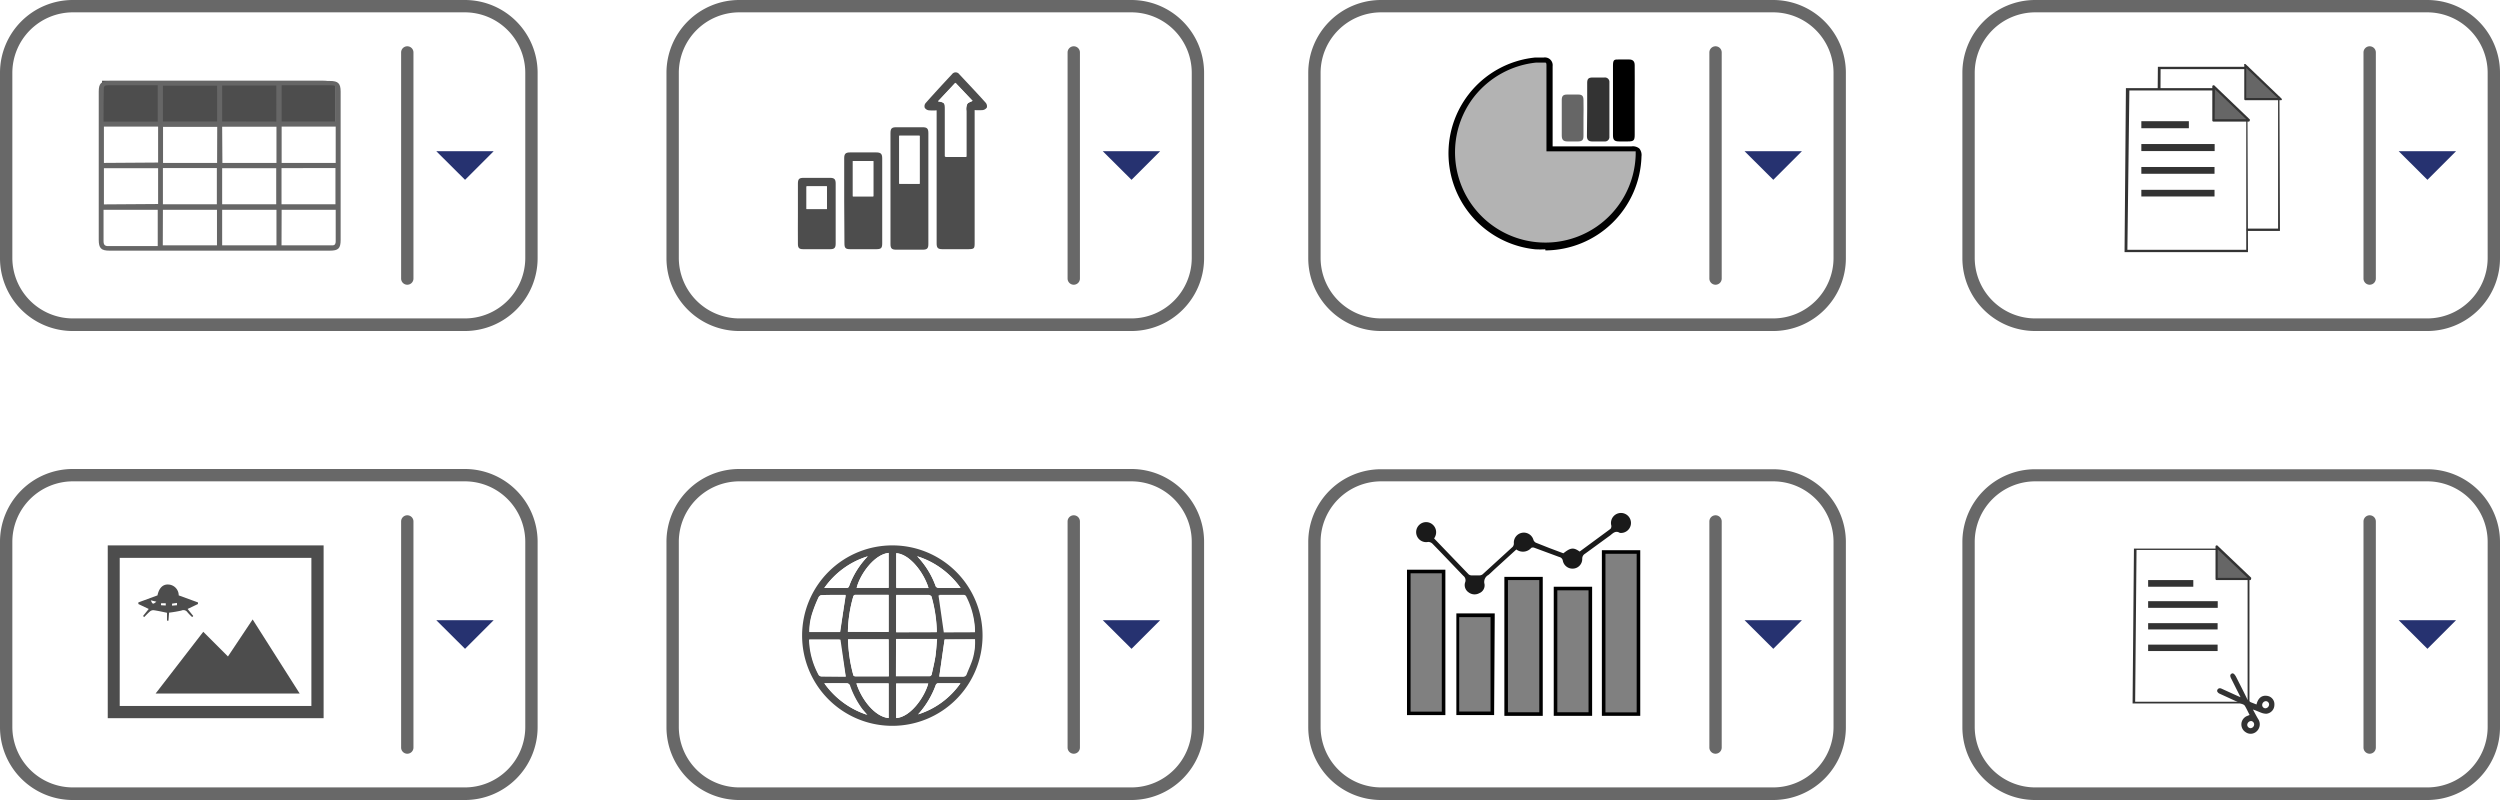 <svg xmlns="http://www.w3.org/2000/svg" viewBox="0 0 202.56 64.82"><defs><style>.cls-1{fill:#fff;}.cls-2{fill:#4d4d4d;}.cls-3{fill:#666;}.cls-4{fill:#686868;}.cls-5{fill:#263270;}.cls-6{fill:#333;}.cls-7{fill:gray;}.cls-8{fill:#1a1a1a;}.cls-9{fill:#b3b3b3;}</style></defs><title>small-icons</title><g id="Layer_2" data-name="Layer 2"><g id="Pestañas"><path class="cls-1" d="M22.82,13.62h4.37v2.93H22.82Z"/><path class="cls-1" d="M18,16.55V13.63h4.38v2.92Z"/><path class="cls-1" d="M13.21,13.62h4.37v2.93H13.21Z"/><path class="cls-1" d="M8.38,13.62h4.37v2.93H8.38Z"/><path class="cls-1" d="M8.38,10.24h4.37v2.93H8.38Z"/><path class="cls-1" d="M27.19,13.2H22.82V10.26h4.37Z"/><path class="cls-1" d="M18,13.19V10.27h4.38v2.92Z"/><path class="cls-1" d="M17.59,10.27v2.92H13.21V10.27Z"/><path class="cls-1" d="M18,19.88V17H22.4v2.9Z"/><path class="cls-1" d="M13.2,19.88V17h4.39v2.9Z"/><path class="cls-1" d="M22.82,19.91V17h4.39v2.61c0,.19-.05.33-.27.33Z"/><path class="cls-2" d="M8.27,6.54V10H27.21V8.67c0-.58,0-1.16,0-1.74,0-.22-.24-.39-1.18-.39Z"/><path class="cls-1" d="M12.78,19.91V17H8.38v2.61c0,.19.06.33.28.33Z"/><path class="cls-3" d="M17.81,20.31H8.88c-.69,0-.88-.2-.88-.89v-12c0-.66.2-.86.87-.86H26.74c.66,0,.86.2.86.87V19.43c0,.7-.18.88-.89.88Zm5-6.69v2.93h4.37V13.62ZM18,16.55h4.38V13.63H18Zm-4.8-2.93v2.93h4.37V13.62Zm14-.42V10.26H22.82V13.2Zm-9.18,0h4.38V10.27H18Zm-.42-2.92H13.21v2.92h4.38ZM18,19.88H22.4V17H18Zm-4.81,0h4.39V17H13.2Zm9.62,0h4.12c.22,0,.27-.14.27-.33V17H22.82Zm-10-6.71V10.26H8.42V13.2Zm0,3.36V13.63H8.42v2.93ZM8.39,9.85h4.39V6.91h-4c-.19,0-.37,0-.37.26C8.39,8.05,8.39,8.93,8.39,9.85Zm14,0V6.93H18V9.84Zm-4.8-2.91H13.2V9.84h4.39ZM8.39,17c0,.87,0,1.71,0,2.54,0,.31.12.41.41.4.93,0,1.85,0,2.78,0h1.2V17ZM27.21,9.84V7.35c0-.4,0-.44-.44-.44H23.1l-.28,0V9.84Z"/><path class="cls-2" d="M75.9,8.94a4.32,4.32,0,0,1-.63,0,.47.47,0,0,1-.34-.2A.4.4,0,0,1,75,8.35c.7-.79,1.42-1.57,2.14-2.34a.36.36,0,0,1,.58,0c.72.77,1.45,1.54,2.15,2.32a.45.45,0,0,1,.09.38.49.49,0,0,1-.34.21,4.57,4.57,0,0,1-.65,0V19.6c0,.54,0,.59-.59.59h-2c-.39,0-.49-.1-.49-.49V8.94ZM76,8.21c.51.09.55.13.55.64v3.82H78.3v-.32c0-1.13,0-2.26,0-3.4a1,1,0,0,1,.07-.52c.07-.13.28-.17.43-.26L77.43,6.71Z"/><path class="cls-2" d="M72.15,15.23V10.79c0-.38.1-.48.47-.48h2.14c.35,0,.46.11.46.47v9c0,.35-.11.45-.45.45H72.61c-.35,0-.46-.1-.46-.46Zm2.36-.34V11H72.86v3.88Z"/><path class="cls-2" d="M68.4,16.29V12.83c0-.37.11-.48.48-.48H71c.37,0,.48.12.48.48q0,3.45,0,6.89c0,.38-.09.47-.48.47h-2.1c-.39,0-.48-.09-.48-.47Zm2.36-.38V13.05H69.1v2.86Z"/><path class="cls-2" d="M64.65,17.31V14.89c0-.38.09-.48.47-.48h2.13c.35,0,.46.11.46.46v4.87c0,.34-.11.45-.44.45H65.08c-.33,0-.43-.1-.43-.43C64.64,18.94,64.65,18.13,64.65,17.31ZM67,15.1H65.35v1.84H67Z"/><path class="cls-1" d="M76,8.21l1.39-1.5L78.8,8.17c-.15.09-.36.13-.43.26A1,1,0,0,0,78.3,9c0,1.14,0,2.27,0,3.4v.32H76.59V8.85C76.59,8.34,76.55,8.3,76,8.21Z"/><path class="cls-1" d="M74.51,14.89H72.86V11h1.65Z"/><path class="cls-1" d="M70.76,15.91H69.1V13.05h1.66Z"/><path class="cls-1" d="M67,15.1v1.84H65.35V15.1Z"/><path class="cls-2" d="M79.61,51.5a7.31,7.31,0,1,1-7.24-7.31A7.3,7.3,0,0,1,79.61,51.5ZM68.7,51.19H72v-3H69.28a.19.19,0,0,0-.14.12A10.94,10.94,0,0,0,68.7,51.19ZM72,51.8H68.72a.49.49,0,0,0,0,.11,12,12,0,0,0,.41,2.73c0,.14.12.16.25.16h2.47l.17,0Zm.59,3,.1,0h2.59c.16,0,.19-.09.22-.21.1-.47.21-.94.29-1.42s.08-.91.13-1.36H72.6Zm3.31-3.57a11.3,11.3,0,0,0-.43-2.86c0-.07-.16-.13-.24-.13H72.8l-.19,0v3Zm3.09,0,0-.06a6.44,6.44,0,0,0-.78-2.82.22.22,0,0,0-.17-.11h-2l.43,3Zm-2.46.6-.43,3H78a.29.29,0,0,0,.33-.21c.16-.41.35-.8.48-1.22A4.83,4.83,0,0,0,79,51.8Zm-8,3-.43-3H65.6a6.34,6.34,0,0,0,.78,2.88.27.27,0,0,0,.18.1Zm0-6.6c-.64,0-1.29,0-2,0a.31.31,0,0,0-.22.18,10.86,10.86,0,0,0-.49,1.23,4.91,4.91,0,0,0-.25,1.57h2.48Zm6.71-.58c-.39-1.27-1.53-2.74-2.61-2.81v2.81ZM72,44.8c-1.23.14-2.35,1.83-2.59,2.83H72ZM69.39,55.37c.41,1.29,1.48,2.7,2.61,2.81V55.37Zm3.22,2.81c1.15-.08,2.28-1.65,2.6-2.8h-2.6Zm1.7-13.11a6.81,6.81,0,0,1,1.51,2.44.3.3,0,0,0,.22.12c.45,0,.89,0,1.33,0h.46A6.83,6.83,0,0,0,74.31,45.07Zm-7.52,2.57h1.85a.2.2,0,0,0,.15-.12,6.79,6.79,0,0,1,1.52-2.44A6.7,6.7,0,0,0,66.79,47.64Zm0,7.72a6.85,6.85,0,0,0,3.49,2.56l-.4-.46a7.2,7.2,0,0,1-1-1.9c0-.08-.13-.19-.2-.19C68,55.35,67.45,55.36,66.79,55.36Zm7.6,2.52a6.61,6.61,0,0,0,3.43-2.52H76a.23.23,0,0,0-.17.13A7.18,7.18,0,0,1,74.39,57.88Z"/><path class="cls-1" d="M68.7,51.19a10.94,10.94,0,0,1,.44-2.86.19.19,0,0,1,.14-.12H72v3Z"/><path class="cls-1" d="M72,51.8v3l-.17,0H69.37c-.13,0-.22,0-.25-.16a12,12,0,0,1-.41-2.73.49.49,0,0,1,0-.11Z"/><path class="cls-1" d="M72.6,54.77v-3h3.33c-.05.45-.07.91-.13,1.36s-.19.95-.29,1.42c0,.12-.06.21-.22.21H72.7Z"/><path class="cls-1" d="M75.91,51.2h-3.3v-3l.19,0h2.44c.08,0,.22.06.24.13A11.3,11.3,0,0,1,75.91,51.2Z"/><path class="cls-1" d="M79,51.2H76.54l-.43-3h2a.22.22,0,0,1,.17.11A6.44,6.44,0,0,1,79,51.14Z"/><path class="cls-1" d="M76.54,51.8H79a4.83,4.83,0,0,1-.25,1.57c-.13.42-.32.81-.48,1.22a.29.29,0,0,1-.33.21H76.11Z"/><path class="cls-1" d="M68.51,54.8h-2a.27.27,0,0,1-.18-.1,6.34,6.34,0,0,1-.78-2.88h2.48Z"/><path class="cls-1" d="M68.51,48.2l-.43,3H65.6a4.91,4.91,0,0,1,.25-1.57,10.86,10.86,0,0,1,.49-1.23.31.31,0,0,1,.22-.18C67.22,48.19,67.87,48.2,68.51,48.2Z"/><path class="cls-1" d="M75.22,47.62H72.61V44.81C73.69,44.88,74.83,46.35,75.22,47.62Z"/><path class="cls-1" d="M72,44.8v2.83H69.41C69.65,46.63,70.77,44.94,72,44.8Z"/><path class="cls-1" d="M69.39,55.37H72v2.81C70.87,58.07,69.8,56.66,69.39,55.37Z"/><path class="cls-1" d="M72.61,58.18v-2.8h2.6C74.89,56.53,73.76,58.1,72.61,58.18Z"/><path class="cls-1" d="M74.31,45.07a6.83,6.83,0,0,1,3.52,2.57h-.46c-.44,0-.88,0-1.33,0a.3.3,0,0,1-.22-.12A6.81,6.81,0,0,0,74.31,45.07Z"/><path class="cls-1" d="M66.79,47.64a6.7,6.7,0,0,1,3.52-2.57,6.79,6.79,0,0,0-1.52,2.44.2.2,0,0,1-.15.12Z"/><path class="cls-1" d="M66.79,55.36c.66,0,1.25,0,1.84,0,.07,0,.16.11.2.19a7.2,7.2,0,0,0,1,1.9l.4.46A6.85,6.85,0,0,1,66.79,55.36Z"/><path class="cls-1" d="M74.39,57.88a7.18,7.18,0,0,0,1.43-2.39.23.23,0,0,1,.17-.13h1.83A6.61,6.61,0,0,1,74.39,57.88Z"/><path class="cls-4" d="M33,23.07a.5.5,0,0,1-.5-.5V4.25a.5.5,0,0,1,1,0V22.57A.5.5,0,0,1,33,23.07Z"/><path class="cls-2" d="M15.57,50a4.64,4.64,0,0,1-.38-.39.39.39,0,0,0-.49-.14,9.6,9.6,0,0,1-1,.17l-.05.65h-.12l0-.64c-.38-.08-.73-.16-1.09-.21a.43.43,0,0,0-.3.11c-.16.14-.31.3-.46.45l-.09-.09.46-.57-.84-.4v-.13l1.55-.57c.12-.59.43-.91.89-.88a.88.88,0,0,1,.83.88l1.56.57v.13l-.84.4.46.57Zm-2.14-.94v-.18h-.38a.62.62,0,0,0,0,.16Zm-1.21-.42c.14.33.18.34.45.11Zm2.12.4,0-.19-.4.06,0,.16Z"/><path class="cls-2" d="M26.22,44.19v14H8.73v-14ZM9.7,57.2H25.23v-12H9.7Z"/><path class="cls-2" d="M24.28,56.19H12.61l3.86-5,2,2,2-3Z"/><path class="cls-4" d="M37.67,26.82H5.9A5.9,5.9,0,0,1,0,20.92V5.9A5.9,5.9,0,0,1,5.9,0H37.67a5.9,5.9,0,0,1,5.89,5.9v15A5.9,5.9,0,0,1,37.67,26.82ZM5.9,1A4.91,4.91,0,0,0,1,5.9v15a4.91,4.91,0,0,0,4.9,4.9H37.67a4.9,4.9,0,0,0,4.89-4.9V5.9A4.9,4.9,0,0,0,37.67,1Z"/><path class="cls-5" d="M40,12.25l-2.32,2.32-2.33-2.32Z"/><path class="cls-4" d="M87,23.07a.5.5,0,0,1-.5-.5V4.25a.5.5,0,0,1,1,0V22.57A.5.5,0,0,1,87,23.07Z"/><path class="cls-4" d="M91.67,26.82H59.9a5.9,5.9,0,0,1-5.9-5.9V5.9A5.9,5.9,0,0,1,59.9,0H91.67a5.9,5.9,0,0,1,5.89,5.9v15A5.9,5.9,0,0,1,91.67,26.82ZM59.9,1A4.91,4.91,0,0,0,55,5.9v15a4.91,4.91,0,0,0,4.9,4.9H91.67a4.9,4.9,0,0,0,4.89-4.9V5.9A4.9,4.9,0,0,0,91.67,1Z"/><path class="cls-5" d="M94,12.25l-2.32,2.32-2.33-2.32Z"/><path class="cls-4" d="M33,61.07a.5.5,0,0,1-.5-.5V42.25a.5.5,0,0,1,1,0V60.57A.5.5,0,0,1,33,61.07Z"/><path class="cls-4" d="M37.67,64.82H5.9A5.9,5.9,0,0,1,0,58.92v-15A5.9,5.9,0,0,1,5.9,38H37.67a5.9,5.9,0,0,1,5.89,5.9v15A5.9,5.9,0,0,1,37.67,64.82ZM5.9,39A4.91,4.91,0,0,0,1,43.9v15a4.91,4.91,0,0,0,4.9,4.9H37.67a4.9,4.9,0,0,0,4.89-4.9v-15A4.9,4.9,0,0,0,37.67,39Z"/><path class="cls-5" d="M40,50.25l-2.32,2.32-2.33-2.32Z"/><path class="cls-4" d="M87,61.07a.5.5,0,0,1-.5-.5V42.25a.5.5,0,0,1,1,0V60.57A.5.5,0,0,1,87,61.07Z"/><path class="cls-4" d="M91.67,64.82H59.9a5.9,5.9,0,0,1-5.9-5.9v-15A5.9,5.9,0,0,1,59.9,38H91.67a5.9,5.9,0,0,1,5.89,5.9v15A5.9,5.9,0,0,1,91.67,64.82ZM59.9,39A4.91,4.91,0,0,0,55,43.9v15a4.91,4.91,0,0,0,4.9,4.9H91.67a4.9,4.9,0,0,0,4.89-4.9v-15A4.9,4.9,0,0,0,91.67,39Z"/><path class="cls-5" d="M94,50.25l-2.32,2.32-2.33-2.32Z"/><path class="cls-4" d="M139,23.07a.5.5,0,0,1-.5-.5V4.25a.5.5,0,0,1,1,0V22.57A.5.5,0,0,1,139,23.07Z"/><path class="cls-4" d="M143.67,26.82H111.9a5.9,5.9,0,0,1-5.9-5.9V5.9A5.9,5.9,0,0,1,111.9,0h31.77a5.9,5.9,0,0,1,5.89,5.9v15A5.9,5.9,0,0,1,143.67,26.82ZM111.9,1A4.91,4.91,0,0,0,107,5.9v15a4.91,4.91,0,0,0,4.9,4.9h31.77a4.9,4.9,0,0,0,4.89-4.9V5.9A4.9,4.9,0,0,0,143.67,1Z"/><path class="cls-5" d="M146,12.25l-2.32,2.32-2.33-2.32Z"/><path class="cls-4" d="M139,61.07a.5.5,0,0,1-.5-.5V42.25a.5.5,0,0,1,1,0V60.57A.5.5,0,0,1,139,61.07Z"/><path class="cls-4" d="M143.67,64.82H111.9a5.9,5.9,0,0,1-5.9-5.9v-15a5.9,5.9,0,0,1,5.9-5.9h31.77a5.9,5.9,0,0,1,5.89,5.9v15A5.9,5.9,0,0,1,143.67,64.82ZM111.9,39a4.91,4.91,0,0,0-4.9,4.9v15a4.91,4.91,0,0,0,4.9,4.9h31.77a4.9,4.9,0,0,0,4.89-4.9v-15a4.9,4.9,0,0,0-4.89-4.9Z"/><path class="cls-5" d="M146,50.25l-2.32,2.32-2.33-2.32Z"/><path class="cls-4" d="M192,23.07a.5.5,0,0,1-.5-.5V4.25a.5.5,0,0,1,1,0V22.57A.5.5,0,0,1,192,23.07Z"/><path class="cls-4" d="M196.67,26.82H164.9a5.9,5.9,0,0,1-5.9-5.9V5.9A5.9,5.9,0,0,1,164.9,0h31.77a5.9,5.9,0,0,1,5.89,5.9v15A5.9,5.9,0,0,1,196.67,26.82ZM164.9,1A4.91,4.91,0,0,0,160,5.9v15a4.91,4.91,0,0,0,4.9,4.9h31.77a4.9,4.9,0,0,0,4.89-4.9V5.9A4.9,4.9,0,0,0,196.67,1Z"/><path class="cls-5" d="M199,12.25l-2.32,2.32-2.33-2.32Z"/><path class="cls-4" d="M192,61.07a.5.5,0,0,1-.5-.5V42.25a.5.5,0,0,1,1,0V60.57A.5.5,0,0,1,192,61.07Z"/><path class="cls-4" d="M196.67,64.82H164.9a5.9,5.9,0,0,1-5.9-5.9v-15a5.9,5.9,0,0,1,5.9-5.9h31.77a5.9,5.9,0,0,1,5.89,5.9v15A5.9,5.9,0,0,1,196.67,64.82ZM164.9,39a4.91,4.91,0,0,0-4.9,4.9v15a4.91,4.91,0,0,0,4.9,4.9h31.77a4.9,4.9,0,0,0,4.89-4.9v-15a4.9,4.9,0,0,0-4.89-4.9Z"/><path class="cls-5" d="M199,50.25l-2.32,2.32-2.33-2.32Z"/><polygon class="cls-1" points="174.98 5.51 182.1 5.51 182.1 7.92 184.63 7.92 184.63 18.61 174.86 18.61 174.98 5.51"/><path class="cls-6" d="M184.73,18.71h-10v-.1l.11-13.2h7.32V7.83h2.53ZM175,18.52h9.58V8H182V5.6h-6.94Z"/><polygon class="cls-3" points="181.93 5.29 184.8 8.03 181.93 8.03 181.93 5.29"/><path class="cls-6" d="M184.8,8.12h-2.87a.09.09,0,0,1-.09-.09V5.29a.09.09,0,0,1,0-.09.11.11,0,0,1,.11,0L184.87,8a.08.08,0,0,1,0,.1A.09.09,0,0,1,184.8,8.12ZM182,7.94h2.55L182,5.51Z"/><polygon class="cls-1" points="172.39 7.23 179.51 7.23 179.51 9.65 182.04 9.65 182.04 20.34 172.27 20.34 172.39 7.23"/><path class="cls-6" d="M182.14,20.43h-10v-.09l.11-13.2h7.32V9.55h2.53Zm-9.77-.19H182V9.74h-2.53V7.33h-6.94Z"/><polygon class="cls-3" points="179.34 7.01 182.22 9.76 179.34 9.76 179.34 7.01"/><path class="cls-6" d="M182.22,9.85h-2.88a.09.09,0,0,1-.09-.09V7a.08.08,0,0,1,.06-.08.09.09,0,0,1,.1,0l2.87,2.75a.08.08,0,0,1,0,.1A.08.08,0,0,1,182.22,9.85Zm-2.78-.19H182l-2.54-2.43Z"/><path class="cls-6" d="M173.5,14.08v-.55h5.93v.55Z"/><path class="cls-6" d="M179.43,15.38v.54H173.5v-.54Z"/><path class="cls-6" d="M173.5,12.24v-.57h5.94v.57Z"/><path class="cls-6" d="M177.35,9.82v.57H173.5V9.82Z"/><polygon class="cls-1" points="172.99 44.49 179.76 44.49 179.76 46.79 182.17 46.79 182.17 56.95 172.88 56.95 172.99 44.49"/><path class="cls-6" d="M182.26,57h-9.47V57l.11-12.55h6.95v2.3h2.41ZM173,56.86h9.11v-10h-2.4v-2.3h-6.6Z"/><polygon class="cls-3" points="179.6 44.28 182.33 46.89 179.6 46.89 179.6 44.28"/><path class="cls-6" d="M182.33,47H179.6a.09.09,0,0,1-.09-.09V44.28a.08.08,0,0,1,.06-.08.08.08,0,0,1,.09,0l2.73,2.6a.1.1,0,0,1,0,.1A.1.1,0,0,1,182.33,47Zm-2.64-.18h2.42l-2.42-2.31Z"/><path class="cls-6" d="M174.05,51v-.51h5.63V51Z"/><path class="cls-6" d="M179.68,52.23v.52h-5.63v-.52Z"/><path class="cls-6" d="M174.05,49.25v-.54h5.64v.54Z"/><path class="cls-6" d="M177.71,47v.54h-3.66V47Z"/><path class="cls-6" d="M182.83,57.08c.12-.51.42-.76.85-.7a.68.68,0,0,1,.6.73.72.72,0,0,1-.65.72,1.15,1.15,0,0,1-.41-.08c-.22-.08-.43-.19-.68-.26.14.25.27.51.42.76a.77.77,0,0,1-.11,1,.7.7,0,0,1-.89.08A.74.74,0,0,1,182.1,58l.17-.07c-.13-.26-.24-.5-.38-.74a.33.33,0,0,0-.16-.12l-1.9-.87a.37.37,0,0,1-.19-.2c0-.17.15-.29.34-.21l1.34.61.22.09-.29-.57-.45-.9c-.13-.24-.12-.35,0-.43s.23,0,.36.22c.29.57.58,1.14.86,1.71a.7.7,0,0,0,.43.41Zm.72.31a.32.32,0,0,0,.3-.3.27.27,0,0,0-.26-.28.32.32,0,0,0-.3.31A.27.27,0,0,0,183.55,57.39ZM182.35,59a.31.31,0,0,0,.29-.3.28.28,0,0,0-.24-.28.33.33,0,0,0-.32.3A.28.28,0,0,0,182.35,59Z"/><path class="cls-7" d="M132.75,57.81h-2.82V44.72h2.82Z"/><path d="M132.9,58h-3.11V44.58h3.11Zm-2.82-.28h2.53V44.87h-2.53Z"/><path class="cls-7" d="M117,57.8h-2.82V46.3H117Z"/><path d="M117.11,57.94H114V46.16h3.11Zm-2.82-.28h2.53V46.45h-2.53Z"/><path class="cls-7" d="M122,46.89h2.83V57.8H122Z"/><path d="M125,58h-3.11V46.74H125Zm-2.82-.29h2.54V47h-2.54Z"/><path class="cls-7" d="M126,47.68h2.82V57.8H126Z"/><path d="M129,58h-3.11V47.54H129Zm-2.82-.29h2.53V47.83h-2.53Z"/><path class="cls-7" d="M118.09,57.8v-8h2.82v8Z"/><path d="M121.06,57.94H118V49.7h3.11Zm-2.83-.29h2.54V50h-2.54Z"/><path class="cls-8" d="M116.2,43.63,119,46.54a.39.39,0,0,0,.21.08c.21,0,.43,0,.64,0a.43.43,0,0,0,.27-.08l2.44-2.23a.43.43,0,0,0,.1-.27.81.81,0,0,1,1.59-.28.43.43,0,0,0,.19.21l1.11.44,1.12.42c.6-.47.82-.49,1.32-.14l2.5-1.84a.35.35,0,0,0,.06-.29.81.81,0,1,1,.85.62c-.05,0-.11,0-.15,0-.33-.21-.54,0-.77.19-.69.5-1.37,1-2.06,1.5a.45.45,0,0,0-.22.41.78.78,0,0,1-.71.79.8.8,0,0,1-.86-.62.37.37,0,0,0-.29-.32l-2-.74a.32.32,0,0,0-.27,0,.89.89,0,0,1-1.21.13l-1.78,1.62c-.16.15-.32.31-.49.45a.64.64,0,0,0-.31.73.68.68,0,0,1-.42.74A.79.79,0,0,1,119,48a.71.71,0,0,1-.29-.81.46.46,0,0,0-.15-.54c-.83-.86-1.65-1.73-2.49-2.59a.49.49,0,0,0-.36-.15.81.81,0,0,1-.66-1.43.8.8,0,0,1,1,0,.82.82,0,0,1,.23,1Z"/><path class="cls-9" d="M125.55,12h6.66c.45,0,.55.1.54.56a7.57,7.57,0,1,1-8.34-7.71l.67,0c.33,0,.46.12.47.46V12Z"/><path d="M125.21,20.09a7.34,7.34,0,0,1-.81-.05,7.69,7.69,0,0,1,0-15.31c.23,0,.46,0,.68,0,.4,0,.59.17.6.58a.43.43,0,0,1,0,.16v6.45h6.53a.73.73,0,0,1,.54.15.75.75,0,0,1,.14.55,7.74,7.74,0,0,1-7.68,7.51ZM125.12,5h0c-.22,0-.44,0-.65,0a7.42,7.42,0,0,0,0,14.77,7.44,7.44,0,0,0,8.19-7.19.62.62,0,0,0-.06-.36c-.05-.05-.15-.07-.35-.07h-6.79V5.28C125.41,5,125.34,5,125.12,5Z"/><path class="cls-9" d="M125.21,20.07a7.34,7.34,0,0,1-.81-.05,7.67,7.67,0,0,1,0-15.27c.23,0,.46,0,.68,0,.39,0,.57.16.58.56a.75.75,0,0,1,0,.15V11.9h6.55a.72.72,0,0,1,.52.14.73.73,0,0,1,.14.54,7.72,7.72,0,0,1-7.66,7.49Zm-.09-15.13h0c-.22,0-.44,0-.65,0a7.44,7.44,0,1,0,8.2,7.6.62.62,0,0,0-.07-.38s-.16-.07-.36-.07h-6.77V5.28C125.43,5,125.36,4.94,125.12,4.94Z"/><path d="M125.21,20.2a7.5,7.5,0,0,1-.82,0,7.82,7.82,0,0,1-6.94-6.61,7.8,7.8,0,0,1,6.94-8.93l.69,0a.63.63,0,0,1,.72.7v6.5h6.41a.81.81,0,0,1,.62.18.83.83,0,0,1,.17.63,7.84,7.84,0,0,1-7.79,7.62Zm-.09-15.13h0l-.64,0a7.36,7.36,0,0,0-5.06,2.79,7.32,7.32,0,1,0,13.11,4.67c0-.22,0-.27,0-.27s0,0-.26,0H125.3v-7C125.29,5.07,125.26,5.07,125.12,5.07Z"/><path d="M132.45,8.15v2.77c0,.46-.08.54-.55.54h-.7c-.4,0-.51-.12-.51-.51,0-1.37,0-2.74,0-4.11,0-.51,0-1,0-1.52s.12-.5.49-.5.55,0,.82,0,.45.12.45.46C132.46,6.24,132.45,7.19,132.45,8.15Z"/><path class="cls-6" d="M128.6,8.85V6.75c0-.37.1-.47.47-.47H130a.36.36,0,0,1,.4.39c0,1.47,0,2.93,0,4.39a.36.36,0,0,1-.4.4H129c-.29,0-.42-.14-.42-.44Z"/><path class="cls-3" d="M128.3,9.57c0,.49,0,1,0,1.46,0,.31-.11.42-.42.43H127c-.33,0-.46-.14-.46-.47,0-1,0-1.93,0-2.89,0-.33.12-.44.44-.44h.89c.32,0,.43.12.43.45C128.31,8.59,128.31,9.08,128.3,9.57Z"/></g></g></svg>